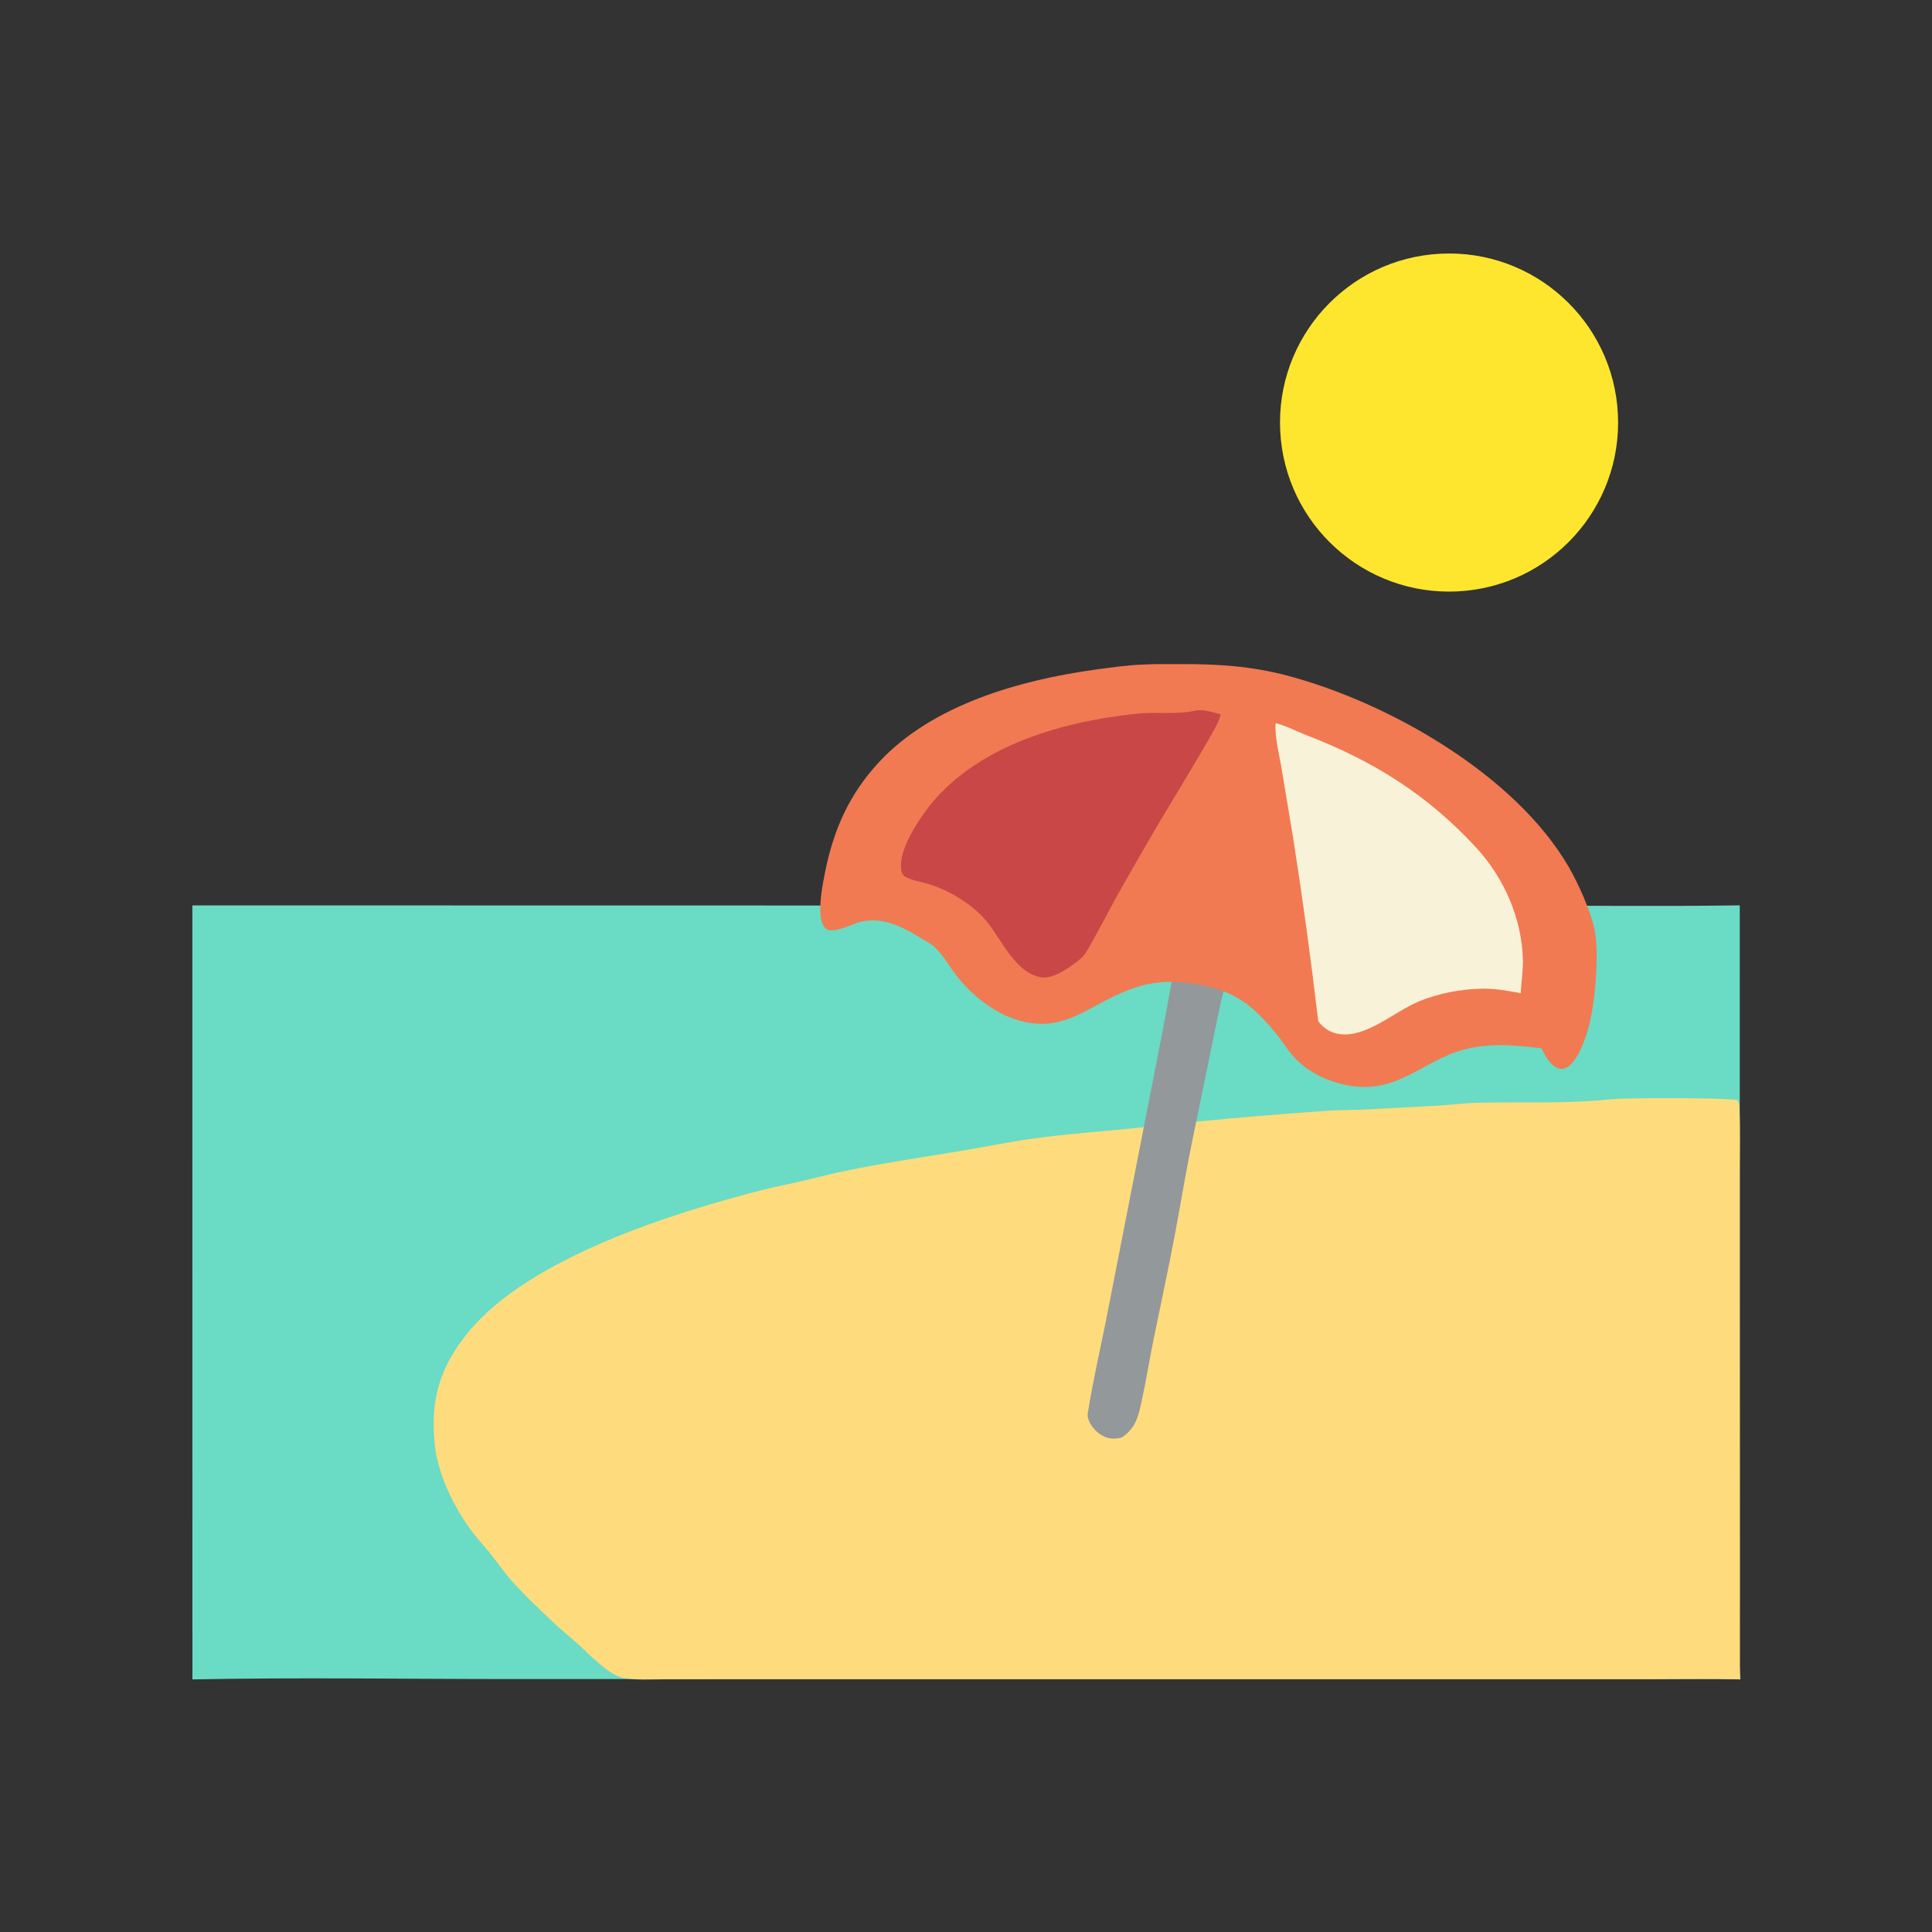 <svg xmlns="http://www.w3.org/2000/svg" viewBox="0 0 512 512" height="512.0px" width="512.0px">
<rect x="0" y="0" width="512" height="512" fill="#333333" stroke="none"/>
<path id="" fill="#6adbc5" fill-opacity="1.0" stroke="#000000" stroke-width="0.0" stroke-opacity="1.0" stroke-linecap="round" stroke-linejoin="round"  filling="0" d="M50.979 239.939 L279.475 239.977 L398.127 239.98 C419.092 239.98 440.092 240.238 461.055 239.925 L461.05 378.505 L461.048 422.245 C461.048 429.72 460.553 437.613 461.24 445.048 C454.39 444.77 447.447 444.955 440.587 444.952 L403.4 444.96 L291.757 444.962 L135.577 444.967 C107.418 444.962 79.137 444.507 50.991 445.06 L50.979 239.939 Z"></path>
<path id="" fill="#fedc7d" fill-opacity="1.0" stroke="#000000" stroke-width="0.0" stroke-opacity="1.0" stroke-linecap="round" stroke-linejoin="round"  filling="0" d="M426.525 291.35 C429.78 290.902 457.72 290.877 460.41 291.54 C460.957 292.255 460.935 293.098 460.97 293.962 C461.2 299.505 461.053 305.103 461.053 310.65 L461.053 340.6 L461.103 445.053 C452.72 444.858 444.305 445.01 435.918 445.007 L387.887 445.005 L244.726 445.005 L190.766 445.005 L175.784 445.033 C172.392 445.043 168.837 445.262 165.48 444.73 C162.256 444.22 158.885 440.918 156.502 438.835 C153.303 435.548 149.668 432.822 146.351 429.675 C142.503 426.027 138.454 422.25 135.01 418.23 C133.275 416.202 131.756 413.99 130.087 411.908 C128.304 409.685 126.327 407.587 124.65 405.283 C120.08 398.993 116.013 390.577 115.207 382.765 C113.986 370.925 116.522 362.327 124.11 353.035 C140.164 333.375 178.326 321.385 202.55 315.223 C205.62 314.442 208.74 313.88 211.824 313.16 C216.077 312.165 220.301 311.043 224.583 310.178 C234.513 308.168 244.501 306.683 254.488 305.033 C261.13 303.935 267.733 302.548 274.405 301.642 C283.05 300.47 291.775 299.882 300.452 298.985 C317.712 297.06 335.015 295.51 352.342 294.337 C355.368 294.152 358.413 294.192 361.442 294.055 L380.53 293.035 C384.217 292.865 387.885 292.33 391.577 292.245 C403.248 291.978 414.887 292.558 426.525 291.35 Z"></path>
<path id="" fill="#93989b" fill-opacity="1.0" stroke="#000000" stroke-width="0.0" stroke-opacity="1.0" stroke-linecap="round" stroke-linejoin="round"  filling="0" d="M317.175 247.99 C318.257 247.939 319.37 247.863 320.442 248.062 C322.243 248.398 324.473 249.261 325.51 250.873 C326.212 251.96 326.26 253.387 326.075 254.627 C325.465 258.755 324.085 262.858 323.233 266.957 L315.873 302.793 C314.248 310.673 312.947 318.647 311.473 326.558 C309.678 336.163 307.587 345.7 305.642 355.272 C304.605 360.387 303.795 365.548 302.69 370.65 C301.772 374.882 301.178 378.42 297.277 380.935 C296.382 381.188 295.452 381.31 294.52 381.217 C292.615 381.033 290.805 379.812 289.658 378.322 C288.868 377.298 288.055 375.868 288.267 374.54 C289.79 365.007 292.03 355.658 293.837 346.183 L307.305 277.325 C308.627 270.865 309.673 264.348 310.962 257.88 C311.36 255.885 311.595 253.273 312.387 251.438 C313.225 249.493 315.317 248.655 317.175 247.99 Z"></path>
<path id="" fill="#f17a52" fill-opacity="1.0" stroke="#000000" stroke-width="0.0" stroke-opacity="1.0" stroke-linecap="round" stroke-linejoin="round"  filling="0" d="M302.975 176.111 C306.252 175.93 309.57 176.003 312.85 175.991 C322.68 175.957 331.635 176.523 341.185 179.056 C368.02 186.174 401.635 205.312 415.82 229.907 C418.267 234.149 421.595 241.52 422.567 246.326 C423.863 252.72 422.73 265.905 420.993 272.223 C420.147 275.288 418.095 281.39 415.127 282.947 C414.387 283.335 413.61 283.373 412.835 283.07 C410.947 282.33 409.505 279.902 408.683 278.135 L408.543 277.825 C401.772 276.957 394.89 276.35 388.2 278.075 C376.957 280.975 370.322 290.275 356.885 287.575 C350.238 286.238 344.495 282.957 340.707 277.33 C338.478 274.02 335.533 270.625 332.613 267.905 C328.382 263.962 323.103 261.795 317.433 260.855 C304.955 258.785 299.02 261.853 288.46 267.55 C284.735 269.56 281.01 271.175 276.717 271.312 C267.615 271.608 259.035 265.608 253.62 258.733 C251.6 256.17 249.829 252.817 247.355 250.685 C246.409 249.868 245.129 249.304 244.069 248.637 C239.459 245.739 234.027 242.942 228.393 244.225 C225.778 244.821 223.222 246.419 220.531 246.556 C219.883 246.589 219.248 246.484 218.764 246.029 C217.704 245.034 217.476 243.165 217.417 241.796 C217.267 238.297 217.938 234.723 218.615 231.303 C220.869 219.924 225.047 210.452 233.001 201.912 C247.15 186.72 270.31 180.218 290.233 177.462 C294.45 176.878 298.717 176.272 302.975 176.111 Z"></path>
<path id="" fill="#ffe62e" fill-opacity="1.0" stroke="#000000" stroke-width="0.0" stroke-opacity="1.0" stroke-linecap="round" stroke-linejoin="round"  filling="0" d="M381.75 67.237 C406.475 65.986 427.53 85.028 428.76 109.755 C429.988 134.483 410.928 155.519 386.197 156.726 C361.502 157.932 340.498 138.9 339.27 114.204 C338.043 89.508 357.055 68.487 381.75 67.237 Z"></path>
<path id="" fill="#c94747" fill-opacity="1.0" stroke="#000000" stroke-width="0.0" stroke-opacity="1.0" stroke-linecap="round" stroke-linejoin="round"  filling="0" d="M316.822 188.309 C319.137 187.956 321.298 188.733 323.515 189.318 C323.137 190.681 322.605 191.865 321.92 193.095 C316.322 203.137 310.098 212.897 304.35 222.863 C301.433 227.918 298.478 232.964 295.665 238.078 C293.168 242.619 290.837 247.24 288.207 251.713 C287.728 252.53 287.243 253.333 286.505 253.952 C284.145 255.938 279.43 259.408 276.22 259.025 C269.255 258.195 265.488 249.107 261.6 244.313 L261.335 243.99 C257.62 239.607 251.595 235.964 246.126 234.288 C244.202 233.698 241.541 233.35 239.863 232.313 C239.274 231.948 239.002 231.406 238.877 230.738 C238.052 226.334 241.641 220.327 243.96 216.825 C256.24 198.285 280.358 191.322 301.382 189.119 C306.38 188.595 311.54 189.429 316.493 188.383 C316.603 188.36 316.712 188.334 316.822 188.309 Z"></path>
<path id="" fill="#f8f2d8" fill-opacity="1.0" stroke="#000000" stroke-width="0.0" stroke-opacity="1.0" stroke-linecap="round" stroke-linejoin="round"  filling="0" d="M338.06 191.645 C340.913 192.348 343.447 193.762 346.173 194.81 C363.94 201.65 378.358 210.653 391.295 224.735 C398.623 232.71 403.365 243.549 403.582 254.433 C403.64 257.332 403.14 260.305 402.998 263.212 C399.603 262.543 396.39 261.99 392.91 262.007 C387.205 262.09 381.147 263.235 375.873 265.447 C369.48 268.13 362.067 275.045 354.99 274.038 C352.572 273.695 350.817 272.533 349.345 270.625 C347.442 254.373 345.225 238.162 342.69 221.999 L339.577 203.33 C338.952 199.622 337.803 195.386 338.06 191.645 Z"></path>
</svg>